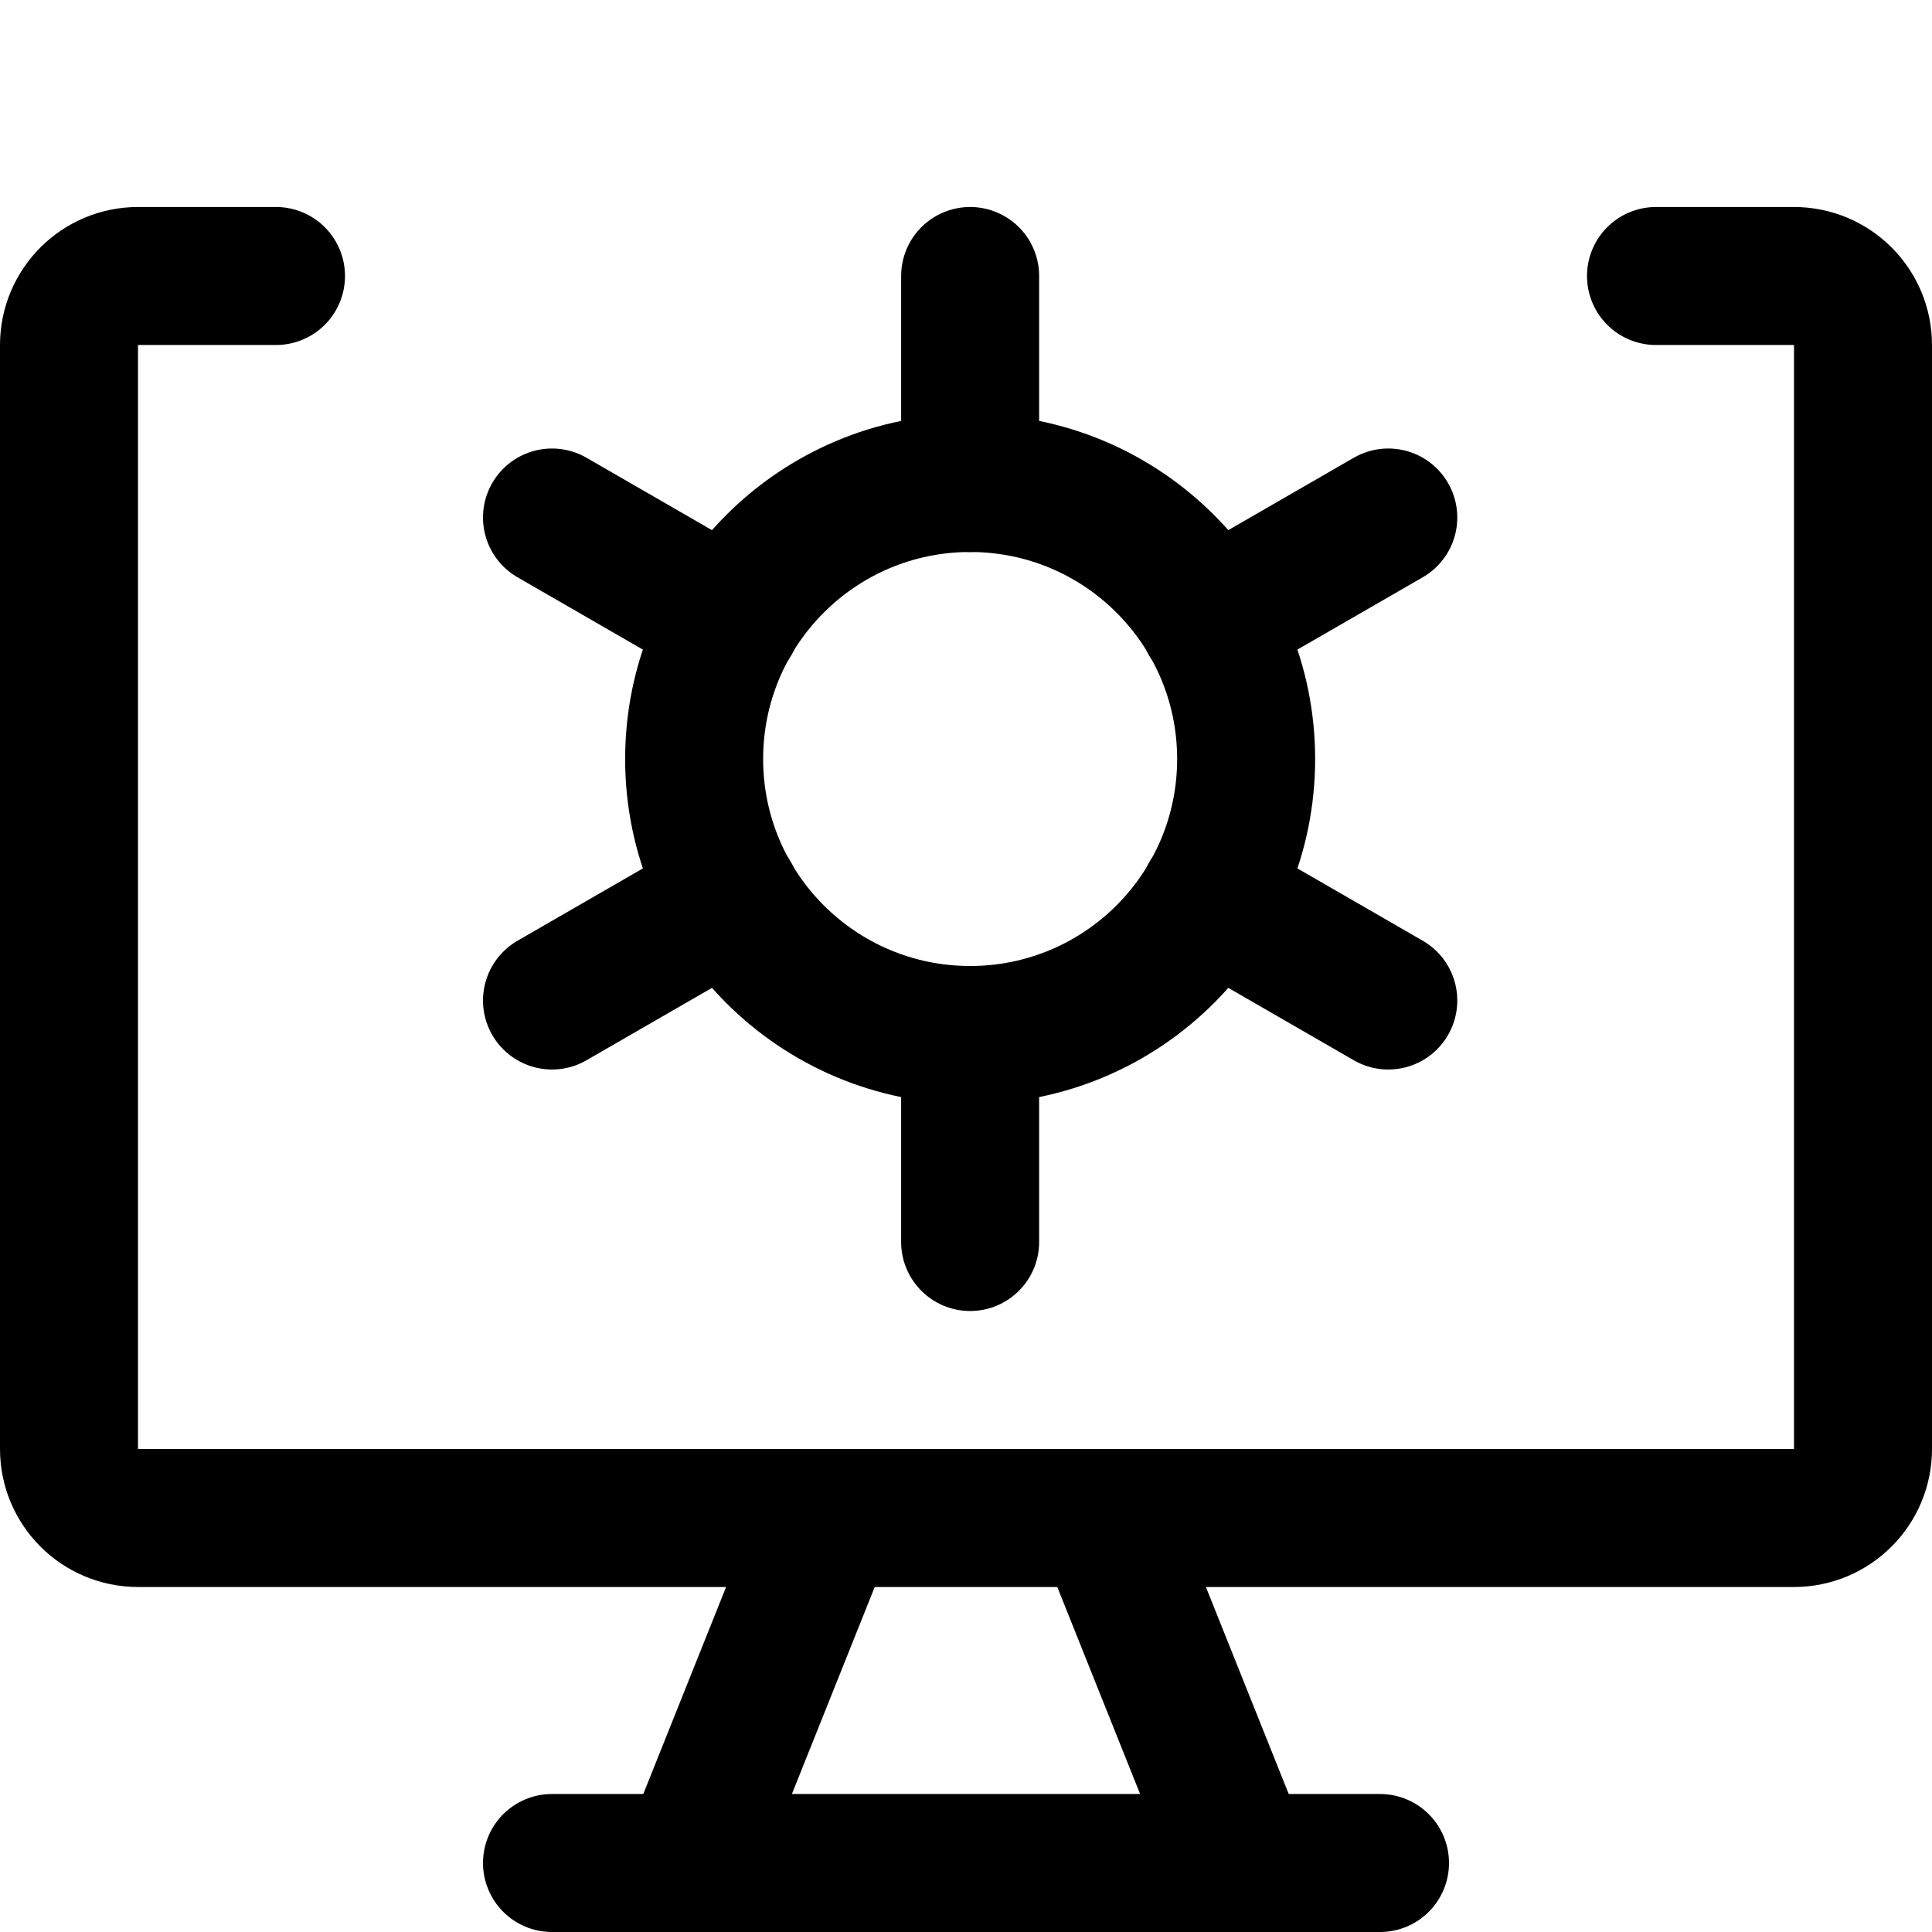 <svg xmlns="http://www.w3.org/2000/svg" width="14" height="14" viewBox="0 0 14 14"><g fill="none" fill-rule="evenodd" stroke-linecap="round" stroke-linejoin="round"><path stroke="#000001" d="M12,2 L13,2 C13.276,2 13.5,2.224 13.5,2.5 L13.5,10.5 C13.5,10.776 13.276,11 13,11 L1,11 C0.724,11 0.5,10.776 0.5,10.5 L0.5,2.5 C0.5,2.224 0.724,2 1,2 L2,2"/><line x1="6" x2="5" y1="11" y2="13.5" stroke="#000001"/><line x1="8" x2="9" y1="11" y2="13.5" stroke="#000001"/><line x1="4" x2="10" y1="13.5" y2="13.5" stroke="#000001"/><line x1="7.03" x2="7.03" y1="2" y2="3.5" stroke="#000001"/><line x1="4" x2="5.3" y1="3.75" y2="4.5" stroke="#000001"/><line x1="4" x2="5.3" y1="7.25" y2="6.5" stroke="#000001"/><line x1="7.03" x2="7.03" y1="9" y2="7.5" stroke="#000001"/><line x1="10.06" x2="8.76" y1="7.25" y2="6.5" stroke="#000001"/><line x1="10.06" x2="8.76" y1="3.75" y2="4.5" stroke="#000001"/><circle cx="7.03" cy="5.5" r="2" stroke="#000001"/></g></svg>
